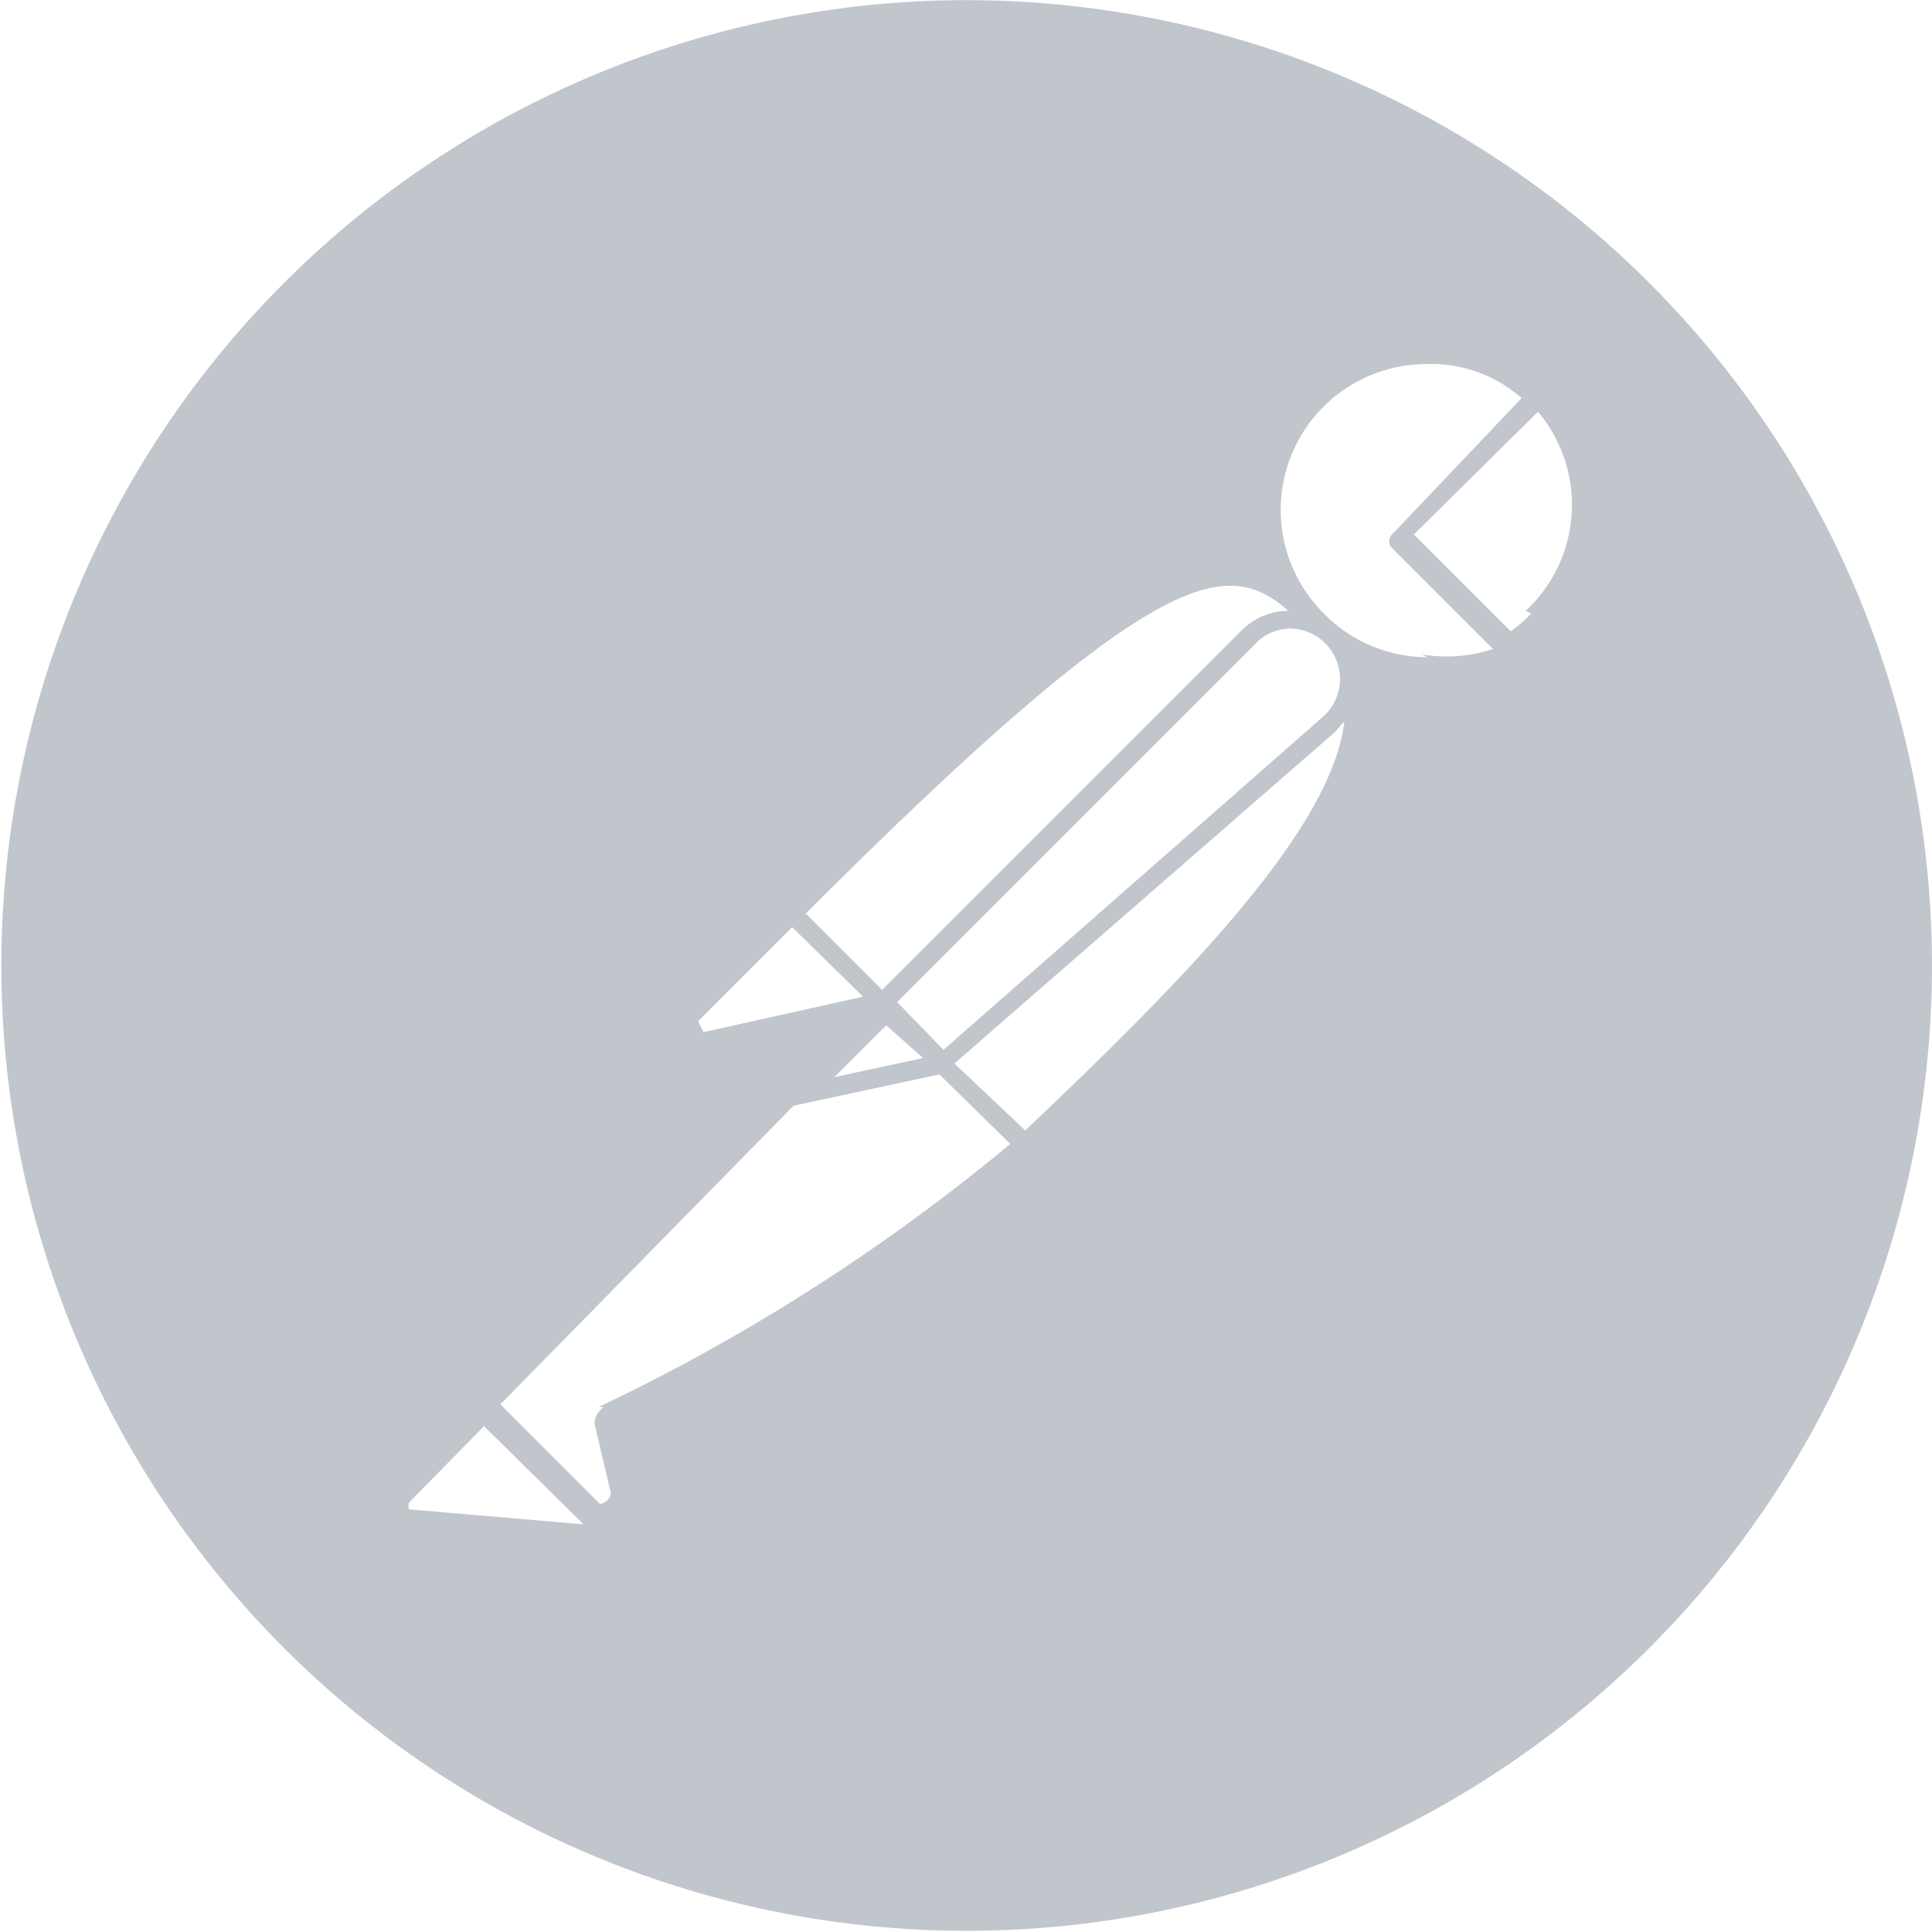 <svg xmlns="http://www.w3.org/2000/svg" viewBox="0 0 14.17 14.17">
    <defs>
        <style>
            .cls-1 {
                fill: #c1c5cc;
            }
        </style>
    </defs>
    <g id="Capa_2" data-name="Capa 2">
        <g id="PRINT">
            <path class="cls-1"
                d="M8,.06A7.08,7.08,0,1,0,14.11,8,7.08,7.08,0,0,0,8,.06ZM9.45,4.48a.49.49,0,0,0-.35.15L6.47,7.26,5.91,6.7C8.5,4.11,9,4.09,9.45,4.48ZM6.58,7.35,9.2,4.73a.36.36,0,0,1,.26-.12.37.37,0,0,1,.24.65h0L6.92,7.7Zm.19.41-.65.14h0l0,0v0s0,0,0,0l.38-.38ZM5.12,7.49l.69-.69.52.51-1.17.26h0s0,0,0,0,0,0,0,0ZM3,11.07H3a.07.07,0,0,1,0-.05h0v0h0l.55-.56.73.72Zm1.43-.75h0a.15.15,0,0,0-.07.12s0,0,0,0h0l.12.51h0a.09.09,0,0,1-.08.08l0,0h0l-.73-.73L5.82,8.11l1.07-.23.52.51A14.36,14.36,0,0,1,4.39,10.32Zm3.12-2h0L7,7.8,9.79,5.37l.07-.08h0C9.77,6.09,8.66,7.21,7.51,8.3Zm2.92-3.5a1.06,1.06,0,0,1-.76-.32h0a1.07,1.07,0,0,1,.76-1.83,1,1,0,0,1,.69.25h0l-.95,1a.07.07,0,0,0,0,.1l.74.74A1.09,1.09,0,0,1,10.43,4.8Zm.76-.32a.93.93,0,0,1-.15.13h0l-.71-.71.91-.9A1.06,1.06,0,0,1,11.19,4.48Z" />
        </g>
    </g>
</svg>